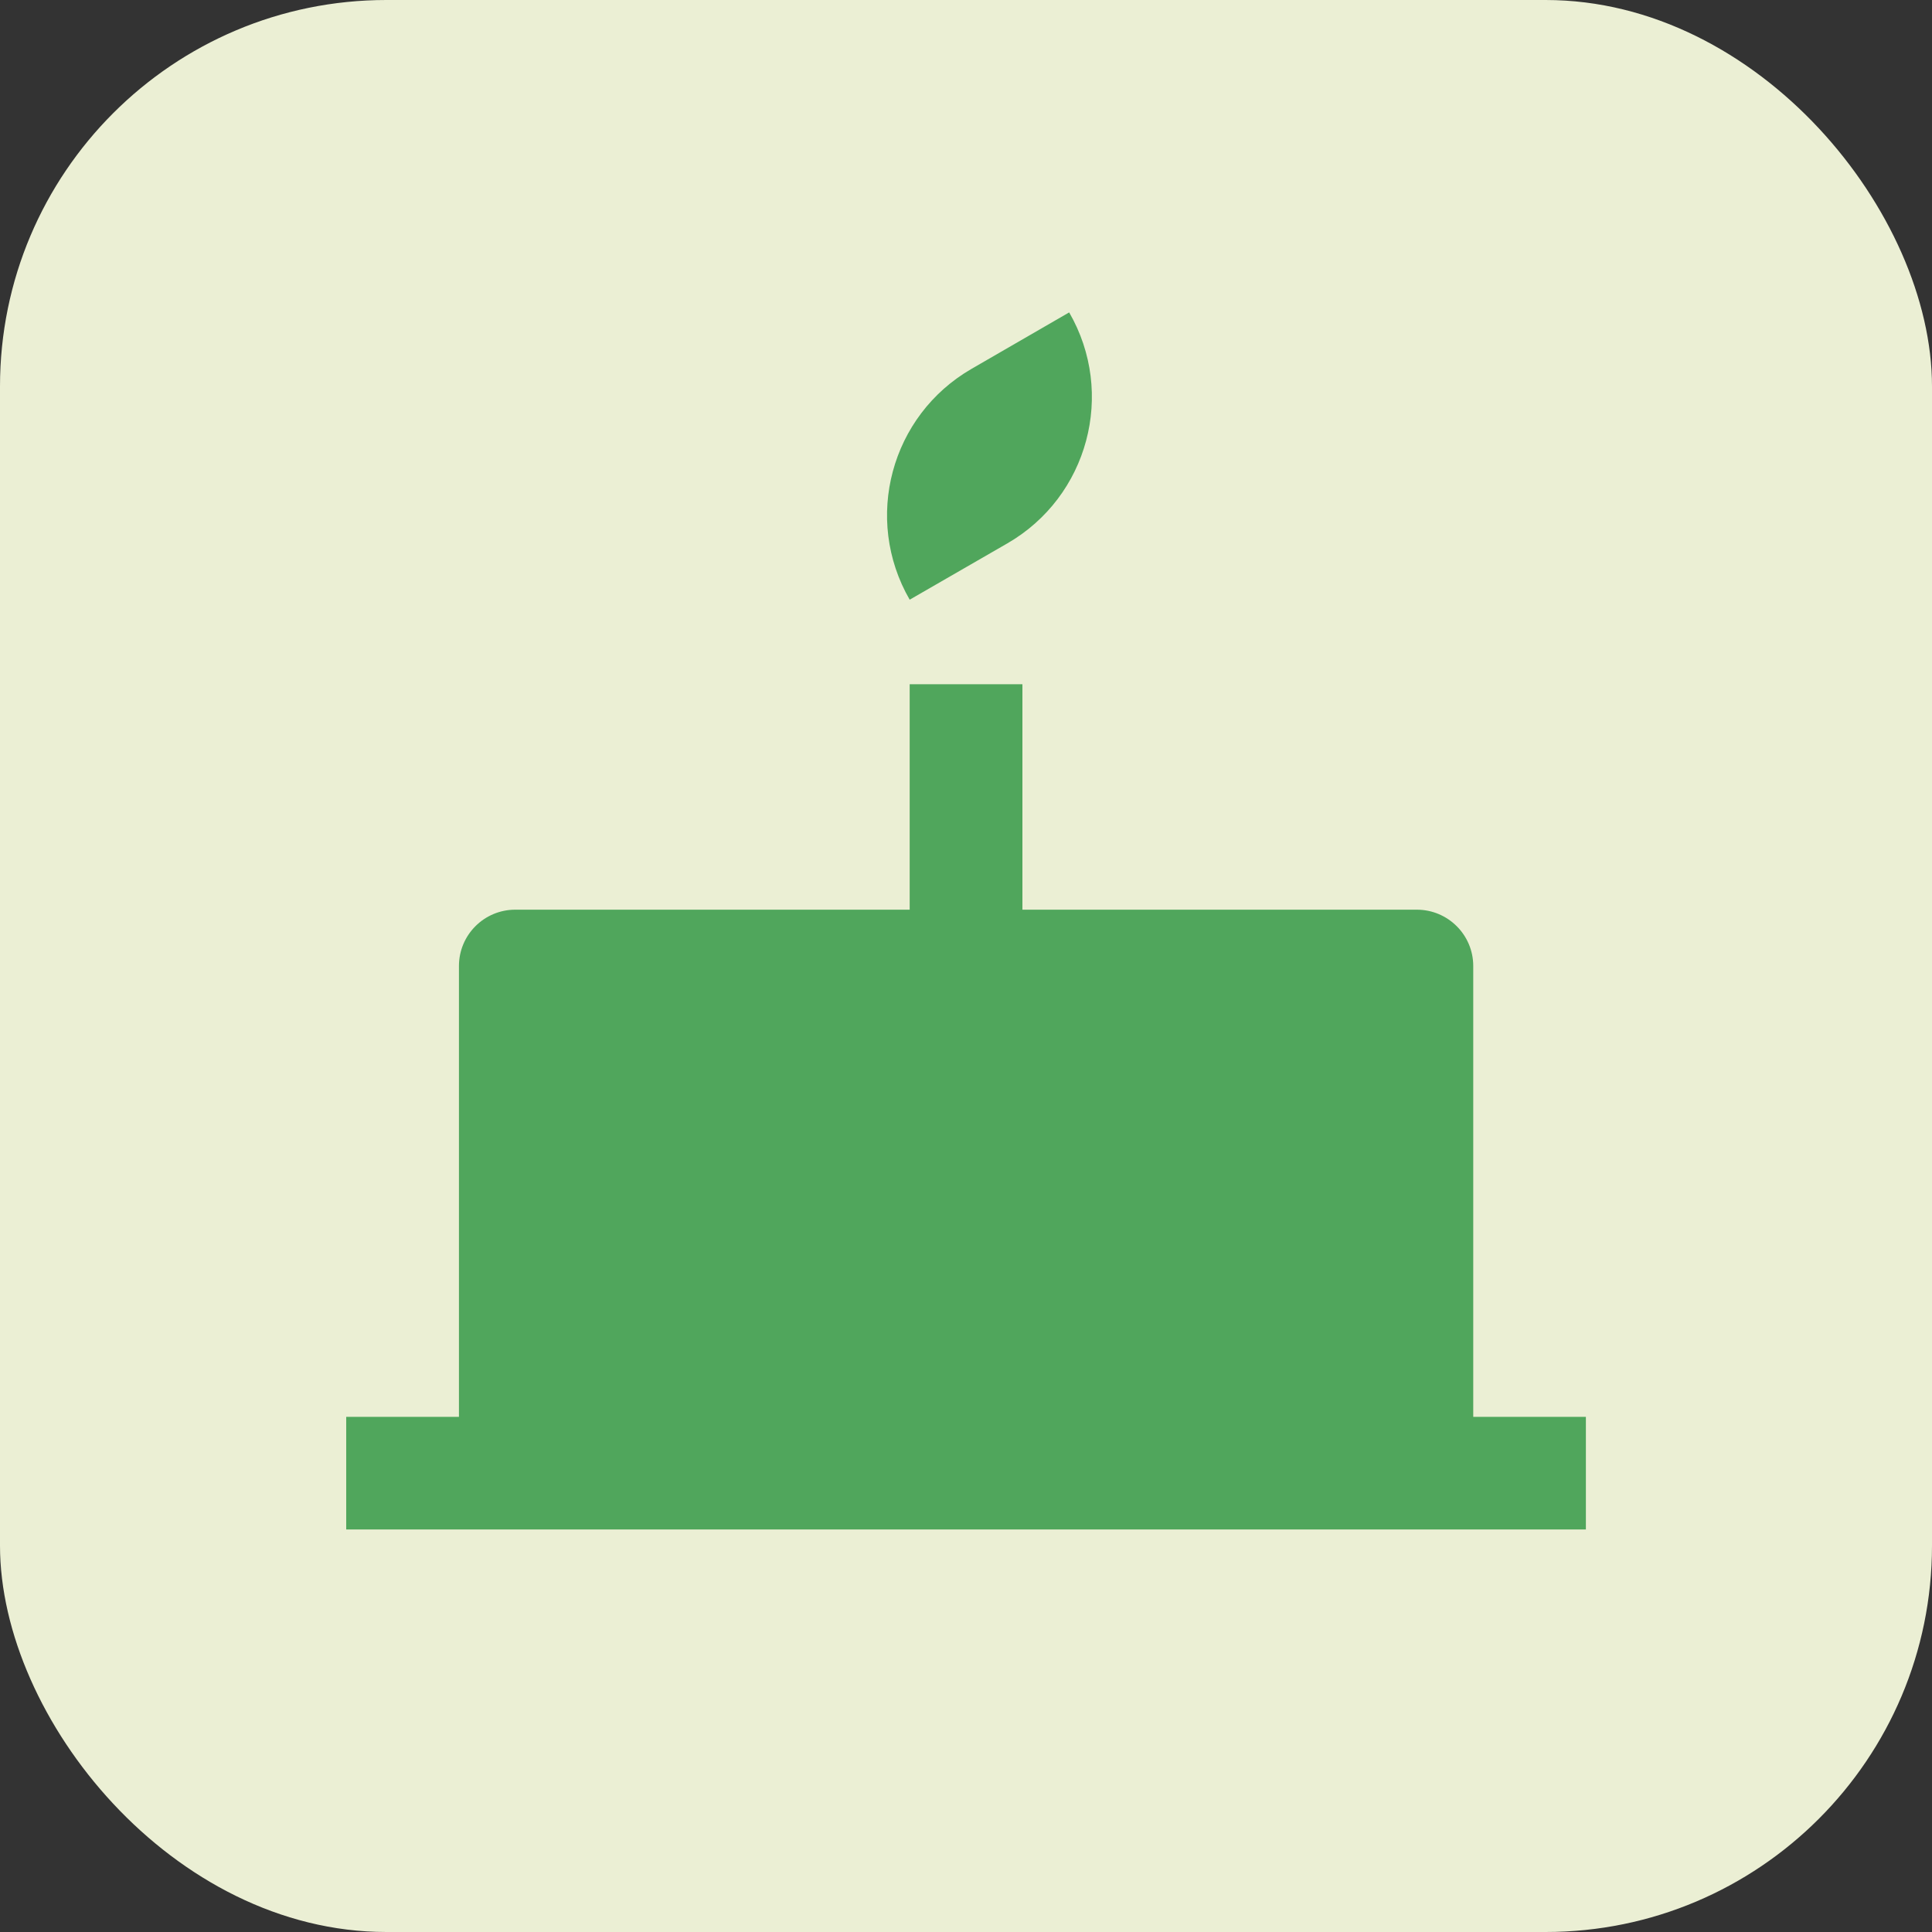 <svg width="20" height="20" viewBox="0 0 20 20" fill="none" xmlns="http://www.w3.org/2000/svg">
<rect x="0" y="0" width="20" height="20" fill="#333333" stroke="none"/>
<rect width="20" height="20" rx="4" fill="#EBEFD4"/>
<path d="M10.584 7.083V9.417H14.667C14.989 9.417 15.251 9.678 15.251 10V14.667H16.417V15.833H3.584V14.667H4.751V10C4.751 9.678 5.012 9.417 5.334 9.417H9.417V7.083H10.584ZM11.068 3.234C11.552 4.071 11.265 5.142 10.428 5.625L9.417 6.208C8.934 5.371 9.221 4.301 10.058 3.818L11.068 3.234Z" fill="#50A65C"/>
</svg>
